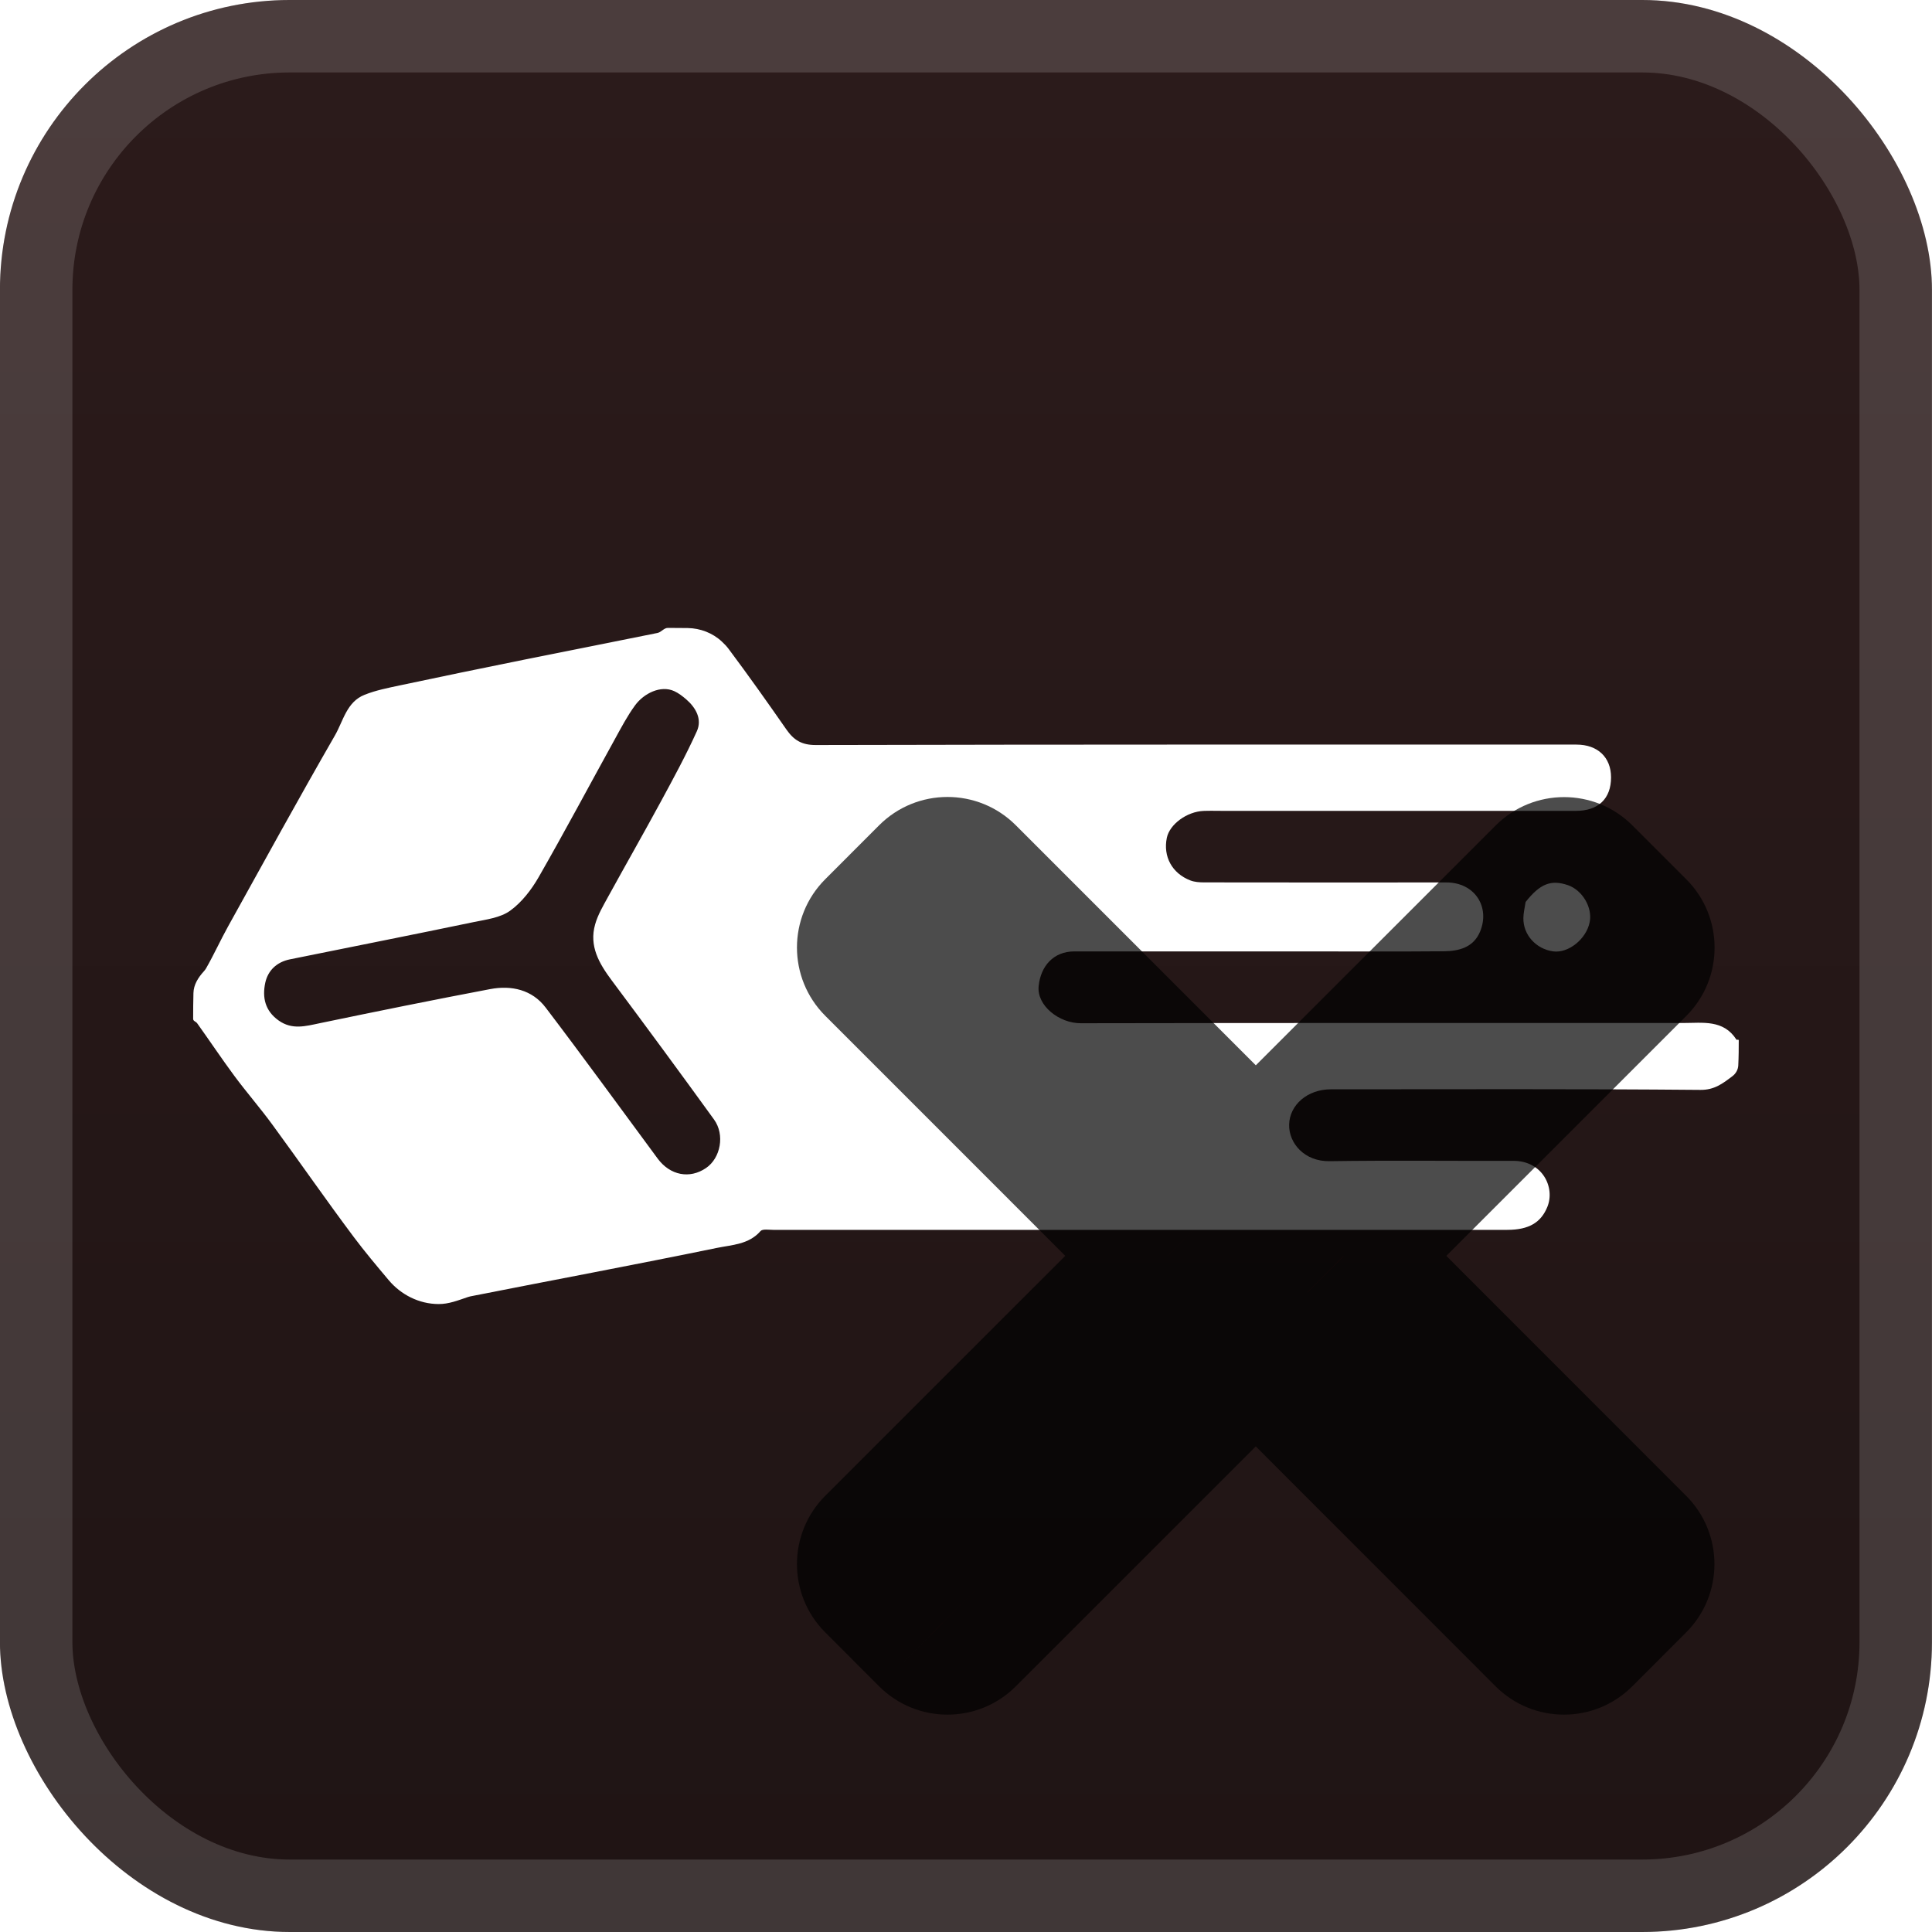 <svg width="40" height="40" viewBox="0 0 40 40" fill="none" xmlns="http://www.w3.org/2000/svg">
<g clip-path="url(#clip0_33_32)">
<rect x="-0.001" y="-6.10352e-05" width="40" height="40" rx="6" fill="url(#paint0_linear_33_32)"/>
<g filter="url(#filter0_d_33_32)">
<path d="M9.684 26.855C9.483 26.923 9.29 27.001 9.078 26.999C8.678 26.997 8.302 26.808 8.045 26.501C7.797 26.206 7.552 25.915 7.325 25.612C6.751 24.846 6.207 24.059 5.641 23.287C5.389 22.942 5.107 22.619 4.852 22.275C4.588 21.918 4.341 21.548 4.083 21.187C4.055 21.147 3.999 21.143 3.999 21.095C3.999 20.917 4 20.74 4.005 20.56C4.009 20.387 4.103 20.239 4.22 20.111C4.239 20.09 4.255 20.069 4.268 20.046C4.43 19.762 4.565 19.464 4.723 19.179C5.455 17.859 6.181 16.535 6.934 15.227C7.106 14.929 7.177 14.531 7.548 14.385C7.782 14.291 8.036 14.242 8.284 14.189C9.136 14.008 9.988 13.832 10.841 13.66C11.764 13.473 12.689 13.293 13.611 13.105C13.695 13.088 13.743 13 13.829 13C13.965 13 14.101 13.001 14.239 13.003C14.499 13.007 14.755 13.105 14.945 13.283C14.997 13.331 15.044 13.38 15.085 13.435C15.495 13.983 15.89 14.541 16.28 15.101C16.433 15.321 16.595 15.426 16.891 15.425C22.141 15.412 27.39 15.416 32.639 15.416C33.077 15.416 33.354 15.678 33.355 16.093C33.356 16.535 33.092 16.788 32.629 16.788C30.188 16.788 27.747 16.788 25.306 16.788C25.177 16.788 25.049 16.784 24.92 16.789C24.573 16.803 24.216 17.066 24.158 17.346C24.078 17.732 24.265 18.081 24.644 18.228C24.732 18.262 24.835 18.269 24.932 18.269C26.602 18.271 28.272 18.272 29.942 18.27C30.541 18.269 30.855 18.786 30.642 19.291C30.505 19.616 30.206 19.692 29.893 19.695C28.957 19.703 28.021 19.698 27.085 19.698C25.47 19.698 23.854 19.698 22.239 19.698C21.812 19.699 21.546 20.001 21.504 20.417C21.463 20.819 21.927 21.186 22.376 21.185C26.533 21.177 30.69 21.18 34.848 21.18C35.252 21.18 35.68 21.105 35.949 21.521C35.954 21.529 35.965 21.532 35.973 21.527C35.984 21.52 35.999 21.528 35.999 21.541C35.999 21.71 35.998 21.879 35.989 22.06C35.984 22.148 35.938 22.228 35.868 22.281C35.669 22.432 35.495 22.568 35.205 22.565C32.654 22.542 30.104 22.553 27.553 22.553C27.071 22.553 26.699 22.874 26.69 23.285C26.682 23.664 27.001 24.05 27.531 24.041C28.797 24.022 30.064 24.038 31.33 24.034C31.935 24.032 32.201 24.584 32.036 24.988C31.905 25.309 31.657 25.463 31.204 25.463C26.139 25.463 21.074 25.463 16.009 25.463C15.919 25.463 15.788 25.44 15.746 25.488C15.503 25.768 15.15 25.773 14.841 25.837C13.143 26.186 11.439 26.504 9.738 26.84C9.72 26.844 9.702 26.849 9.684 26.855ZM13.961 14.31C13.68 14.18 13.33 14.355 13.148 14.604C12.987 14.824 12.859 15.069 12.727 15.309C12.202 16.26 11.692 17.219 11.152 18.161C11.002 18.422 10.802 18.682 10.561 18.856C10.359 19.001 10.069 19.037 9.811 19.09C8.542 19.354 7.27 19.605 5.999 19.863C5.732 19.918 5.548 20.09 5.492 20.347C5.427 20.65 5.486 20.928 5.77 21.129C6.05 21.327 6.328 21.245 6.622 21.184C7.796 20.94 8.972 20.701 10.15 20.478C10.591 20.395 11.016 20.491 11.296 20.859C12.082 21.892 12.845 22.944 13.617 23.988C13.874 24.335 14.278 24.414 14.617 24.183C14.919 23.978 15.012 23.494 14.783 23.178C14.084 22.212 13.378 21.253 12.665 20.298C12.404 19.948 12.193 19.587 12.322 19.137C12.378 18.938 12.489 18.752 12.59 18.567C12.951 17.91 13.323 17.258 13.681 16.598C13.941 16.118 14.202 15.638 14.427 15.141C14.542 14.888 14.405 14.65 14.206 14.478C14.13 14.413 14.05 14.351 13.961 14.31Z" fill="white"/>
<path d="M31.586 18.675C31.886 18.294 32.114 18.208 32.461 18.326C32.76 18.428 32.973 18.787 32.913 19.09C32.844 19.442 32.471 19.741 32.155 19.697C31.802 19.648 31.535 19.354 31.54 19.01C31.541 18.905 31.566 18.801 31.586 18.675Z" fill="white"/>
<g opacity="0.7">
<mask id="path-5-outside-1_33_32" maskUnits="userSpaceOnUse" x="16" y="16" width="20" height="20" fill="black">
<rect fill="white" x="16" y="16" width="20" height="20"/>
<path fill-rule="evenodd" clip-rule="evenodd" d="M19.97 18.146C19.775 17.951 19.459 17.951 19.263 18.146L18.147 19.263C17.952 19.458 17.952 19.775 18.147 19.97L24.176 26.001L18.146 32.029C17.951 32.225 17.951 32.541 18.146 32.737L19.263 33.853C19.458 34.048 19.775 34.048 19.97 33.853L25.999 27.825L32.026 33.853C32.221 34.048 32.538 34.048 32.733 33.853L33.849 32.737C34.045 32.541 34.045 32.225 33.849 32.029L27.823 26.001L33.852 19.973C34.048 19.778 34.048 19.461 33.852 19.266L32.736 18.15C32.541 17.954 32.224 17.954 32.029 18.15L26 24.178L19.97 18.146Z"/>
</mask>
<path fill-rule="evenodd" clip-rule="evenodd" d="M19.97 18.146C19.775 17.951 19.459 17.951 19.263 18.146L18.147 19.263C17.952 19.458 17.952 19.775 18.147 19.97L24.176 26.001L18.146 32.029C17.951 32.225 17.951 32.541 18.146 32.737L19.263 33.853C19.458 34.048 19.775 34.048 19.97 33.853L25.999 27.825L32.026 33.853C32.221 34.048 32.538 34.048 32.733 33.853L33.849 32.737C34.045 32.541 34.045 32.225 33.849 32.029L27.823 26.001L33.852 19.973C34.048 19.778 34.048 19.461 33.852 19.266L32.736 18.15C32.541 17.954 32.224 17.954 32.029 18.15L26 24.178L19.97 18.146Z" fill="url(#paint1_linear_33_32)"/>
<path d="M19.263 18.146L20.324 19.207L19.263 18.146ZM19.97 18.146L18.909 19.207L18.909 19.207L19.97 18.146ZM18.147 19.263L17.086 18.203L17.086 18.203L18.147 19.263ZM18.147 19.97L17.086 21.031L17.086 21.031L18.147 19.97ZM24.176 26.001L25.237 27.062L26.297 26.001L25.237 24.94L24.176 26.001ZM18.146 32.029L17.086 30.969L17.086 30.969L18.146 32.029ZM18.146 32.737L17.086 33.797L17.086 33.797L18.146 32.737ZM19.263 33.853L20.324 32.792L20.323 32.792L19.263 33.853ZM19.97 33.853L18.91 32.792L18.91 32.792L19.97 33.853ZM25.999 27.825L27.06 26.764L26 25.703L24.939 26.764L25.999 27.825ZM32.026 33.853L30.965 34.914L30.965 34.914L32.026 33.853ZM32.733 33.853L33.794 34.914L33.794 34.914L32.733 33.853ZM33.849 32.737L32.789 31.676L32.789 31.676L33.849 32.737ZM33.849 32.029L32.789 33.09L32.789 33.09L33.849 32.029ZM27.823 26.001L26.762 24.941L25.702 26.001L26.762 27.062L27.823 26.001ZM33.852 19.973L34.913 21.034L34.913 21.034L33.852 19.973ZM33.852 19.266L32.792 20.327L32.792 20.327L33.852 19.266ZM32.736 18.15L31.675 19.21L31.675 19.21L32.736 18.15ZM32.029 18.15L30.968 17.089L30.968 17.089L32.029 18.15ZM26 24.178L24.939 25.238L26 26.299L27.06 25.238L26 24.178ZM20.324 19.207C19.933 19.598 19.3 19.598 18.909 19.207L21.031 17.086C20.25 16.305 18.983 16.305 18.202 17.086L20.324 19.207ZM19.208 20.324L20.324 19.207L18.202 17.086L17.086 18.203L19.208 20.324ZM19.208 18.91C19.598 19.3 19.598 19.933 19.208 20.324L17.086 18.203C16.305 18.984 16.305 20.25 17.086 21.031L19.208 18.91ZM25.237 24.94L19.208 18.91L17.086 21.031L23.115 27.061L25.237 24.94ZM19.207 33.09L25.237 27.062L23.116 24.94L17.086 30.969L19.207 33.09ZM19.207 31.676C19.598 32.066 19.598 32.7 19.207 33.09L17.086 30.969C16.305 31.75 16.305 33.016 17.086 33.797L19.207 31.676ZM20.323 32.792L19.207 31.676L17.086 33.797L18.202 34.914L20.323 32.792ZM18.91 32.792C19.3 32.402 19.933 32.402 20.324 32.792L18.202 34.914C18.983 35.695 20.25 35.695 21.031 34.914L18.91 32.792ZM24.939 26.764L18.91 32.792L21.031 34.914L27.06 28.886L24.939 26.764ZM33.087 32.793L27.06 26.764L24.939 28.885L30.965 34.914L33.087 32.793ZM31.672 32.793C32.063 32.402 32.697 32.402 33.087 32.793L30.965 34.914C31.747 35.695 33.013 35.695 33.794 34.914L31.672 32.793ZM32.789 31.676L31.672 32.793L33.794 34.914L34.91 33.797L32.789 31.676ZM32.789 33.09C32.398 32.7 32.398 32.067 32.789 31.676L34.91 33.797C35.691 33.016 35.691 31.75 34.91 30.969L32.789 33.09ZM26.762 27.062L32.789 33.09L34.91 30.969L28.884 24.941L26.762 27.062ZM32.792 18.912L26.762 24.941L28.884 27.062L34.913 21.034L32.792 18.912ZM32.792 20.327C32.401 19.936 32.401 19.303 32.792 18.912L34.913 21.034C35.694 20.253 35.694 18.986 34.913 18.205L32.792 20.327ZM31.675 19.21L32.792 20.327L34.913 18.205L33.797 17.089L31.675 19.21ZM33.089 19.21C32.699 19.601 32.066 19.601 31.675 19.21L33.797 17.089C33.016 16.308 31.749 16.308 30.968 17.089L33.089 19.21ZM27.06 25.238L33.089 19.21L30.968 17.089L24.939 23.117L27.06 25.238ZM18.909 19.207L24.939 25.238L27.061 23.117L21.031 17.086L18.909 19.207Z" fill="black" mask="url(#path-5-outside-1_33_32)"/>
</g>
</g>
</g>
<rect x="0.749" y="0.75" width="38.5" height="38.5" rx="5.25" stroke="white" stroke-opacity="0.15" stroke-width="1.5"/>
<defs>
<filter id="filter0_d_33_32" x="-0.001" y="2" width="40" height="37.5" filterUnits="userSpaceOnUse" color-interpolation-filters="sRGB">
<feFlood flood-opacity="0" result="BackgroundImageFix"/>
<feColorMatrix in="SourceAlpha" type="matrix" values="0 0 0 0 0 0 0 0 0 0 0 0 0 0 0 0 0 0 127 0" result="hardAlpha"/>
<feOffset/>
<feGaussianBlur stdDeviation="2"/>
<feComposite in2="hardAlpha" operator="out"/>
<feColorMatrix type="matrix" values="0 0 0 0 0 0 0 0 0 0 0 0 0 0 0 0 0 0 0.25 0"/>
<feBlend mode="normal" in2="BackgroundImageFix" result="effect1_dropShadow_33_32"/>
<feBlend mode="normal" in="SourceGraphic" in2="effect1_dropShadow_33_32" result="shape"/>
</filter>
<linearGradient id="paint0_linear_33_32" x1="19.999" y1="-6.10351e-05" x2="19.999" y2="40" gradientUnits="userSpaceOnUse">
<stop stop-color="#2C1B1B"/>
<stop offset="1" stop-color="#1F1414"/>
</linearGradient>
<linearGradient id="paint1_linear_33_32" x1="26" y1="18" x2="26" y2="34" gradientUnits="userSpaceOnUse">
<stop stop-color="#FF0000"/>
<stop offset="1" stop-color="#CC0000"/>
</linearGradient>
<clipPath id="clip0_33_32">
<rect x="-0.001" y="-6.10352e-05" width="40" height="40" rx="6" fill="white"/>
</clipPath>
</defs>
</svg>
